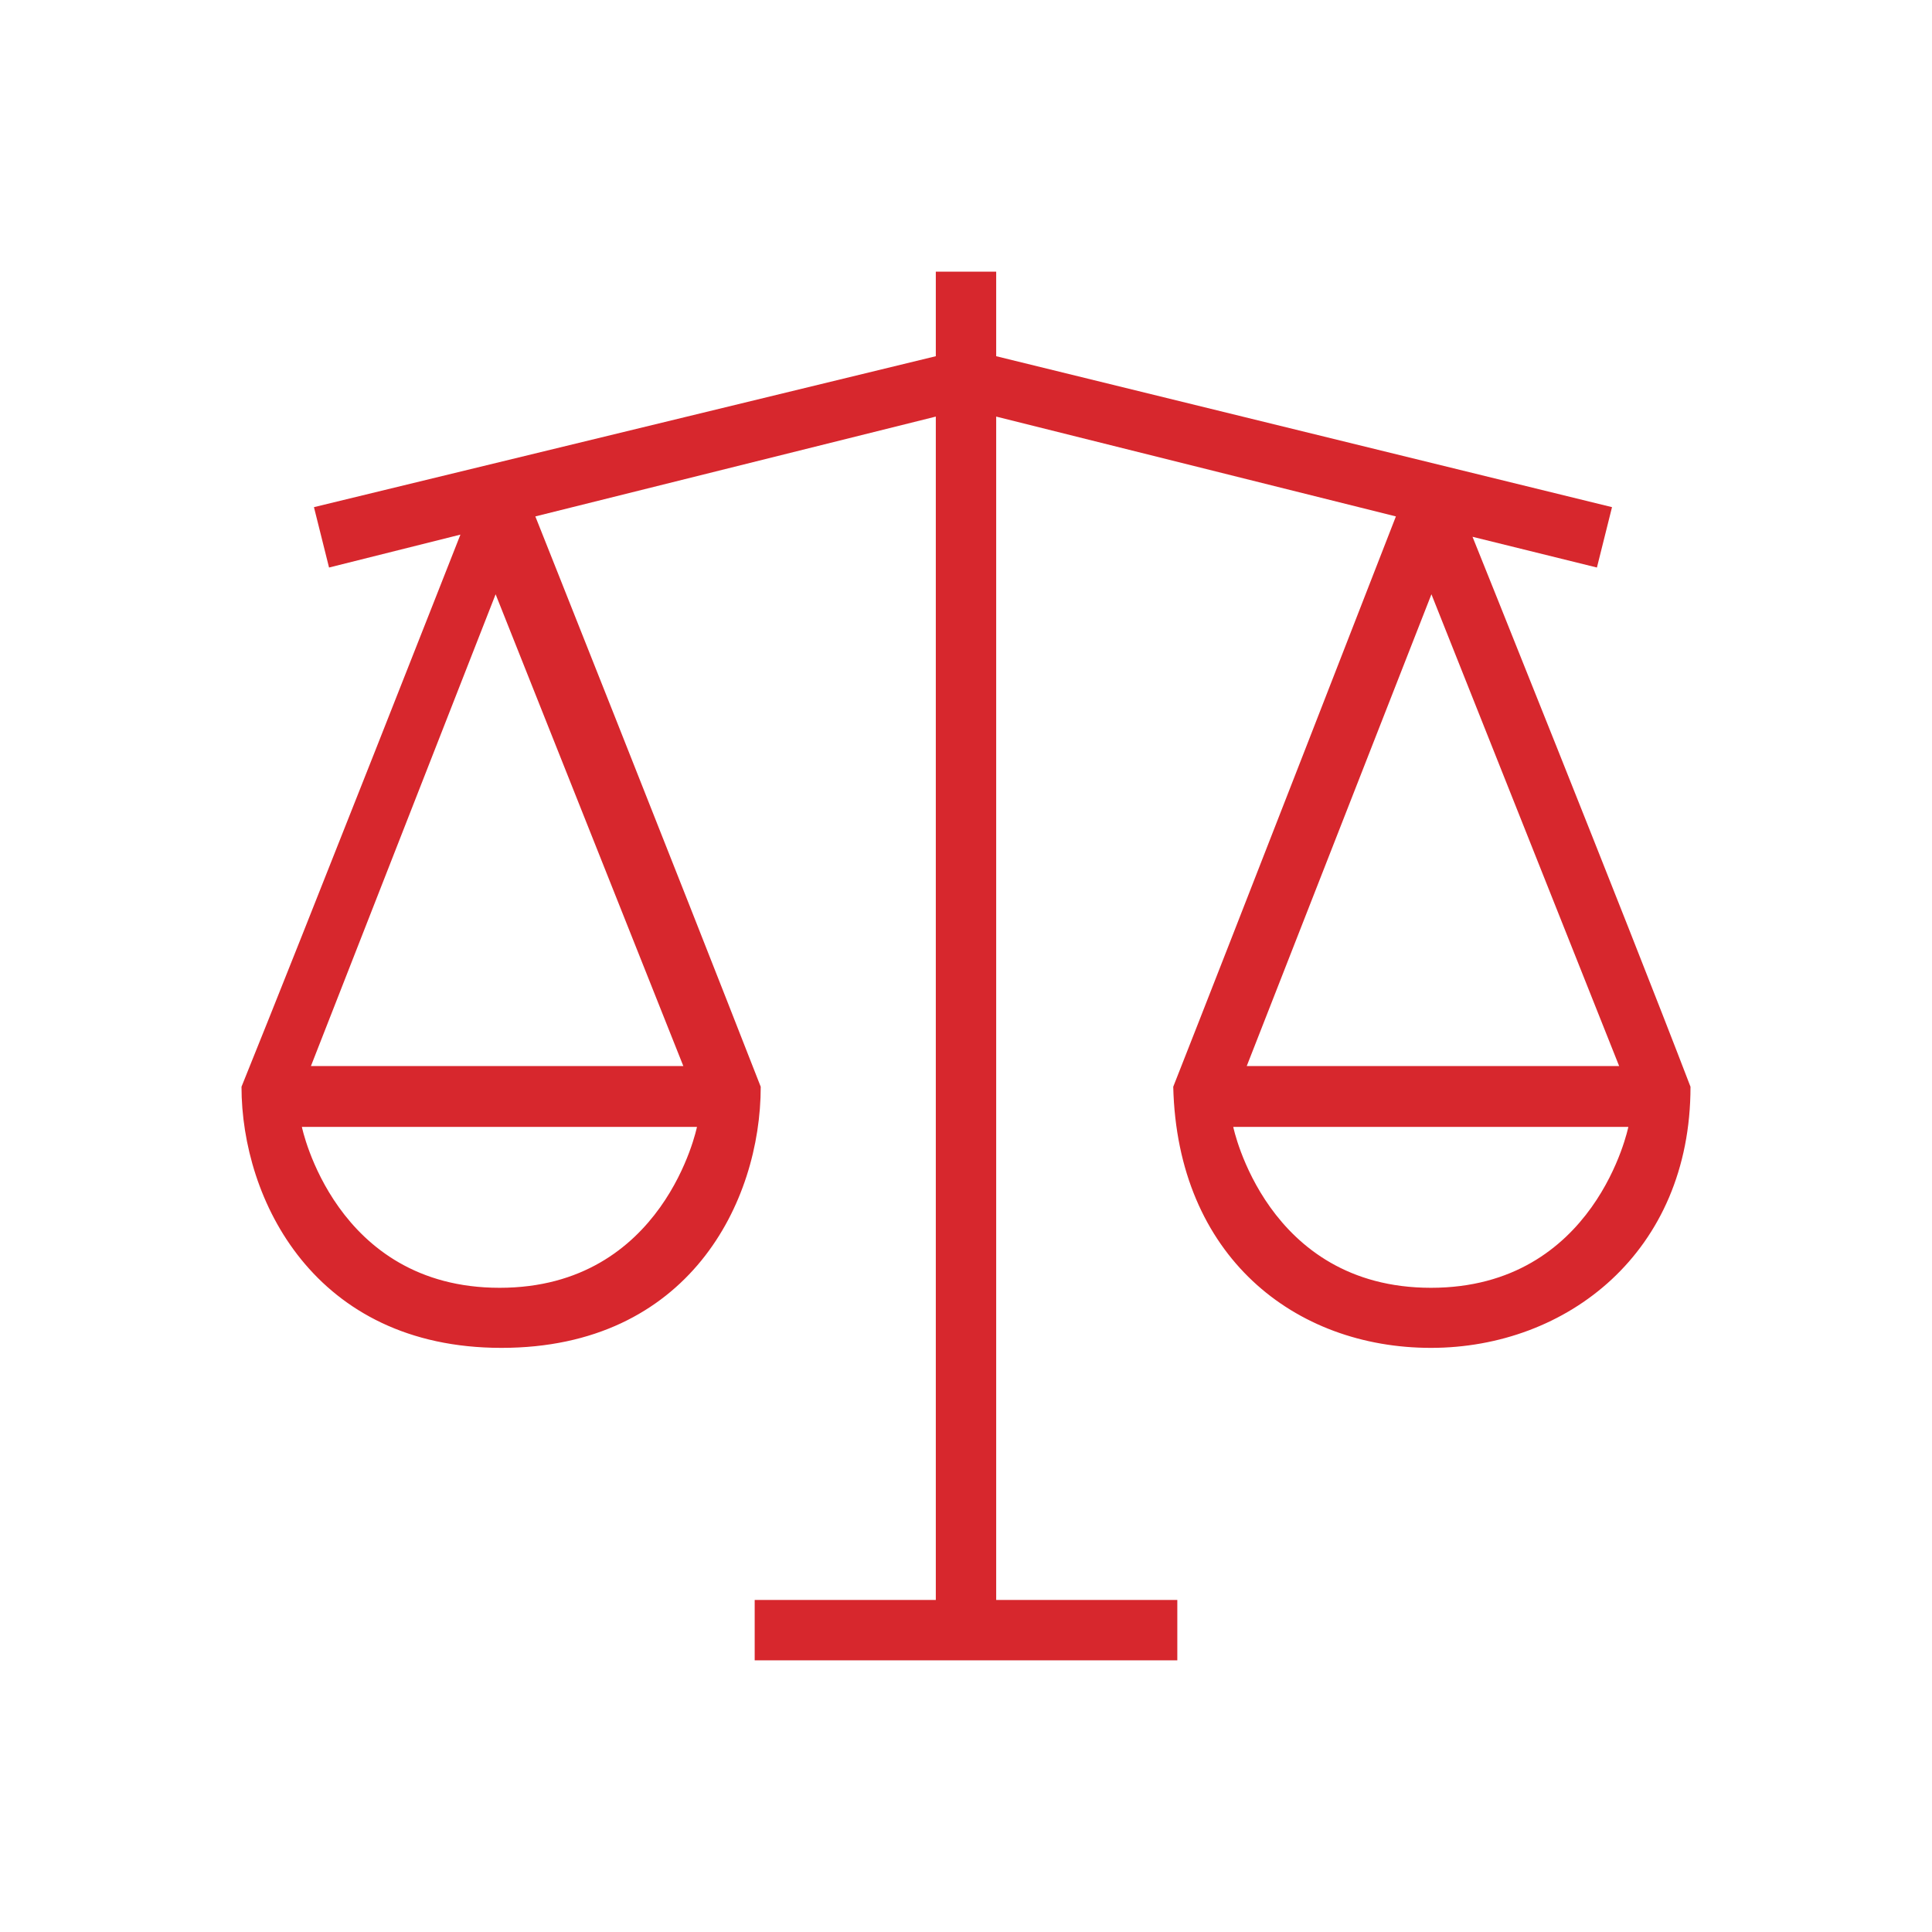 <svg xmlns="http://www.w3.org/2000/svg" width="64" height="64" viewBox="0 0 64 64">
  <path fill="#D7272D" d="M31,11.8 L10.4,16.8 L10.9,18.8 L15.252,17.71 C15.252,17.71 10.137,30.718 8,36 C8,39.72 10.4,44.65 16.61,44.65 C22.82,44.65 25.2,39.815 25.2,36 C22.338,28.674 17.734,17.107 17.734,17.107 L31,13.8 L31,53 L25,53 L25,55 L39,55 L39,53 L33,53 L33,13.8 L46.241,17.107 C46.241,17.107 40.752,31.219 38.865,36 C39,41.621 42.895,44.65 47.401,44.65 C51.907,44.65 56,41.483 56,36 C53.807,30.276 48.779,17.782 48.779,17.782 L52.9,18.8 L53.4,16.8 L33,11.8 L33,9 L31,9 L31,11.8 Z M40.853,37.33 L53.941,37.33 C53.941,37.33 52.863,42.66 47.403,42.66 C41.943,42.66 40.853,37.33 40.853,37.33 Z M47.418,19.686 L53.636,35.314 L41.3,35.314 L47.418,19.686 Z M10,37.33 L23.088,37.33 C23.088,37.33 22.01,42.66 16.55,42.66 C11.09,42.66 10,37.33 10,37.33 Z M16.418,19.686 L22.636,35.314 L10.3,35.314 L16.418,19.686 Z"/>
</svg>
